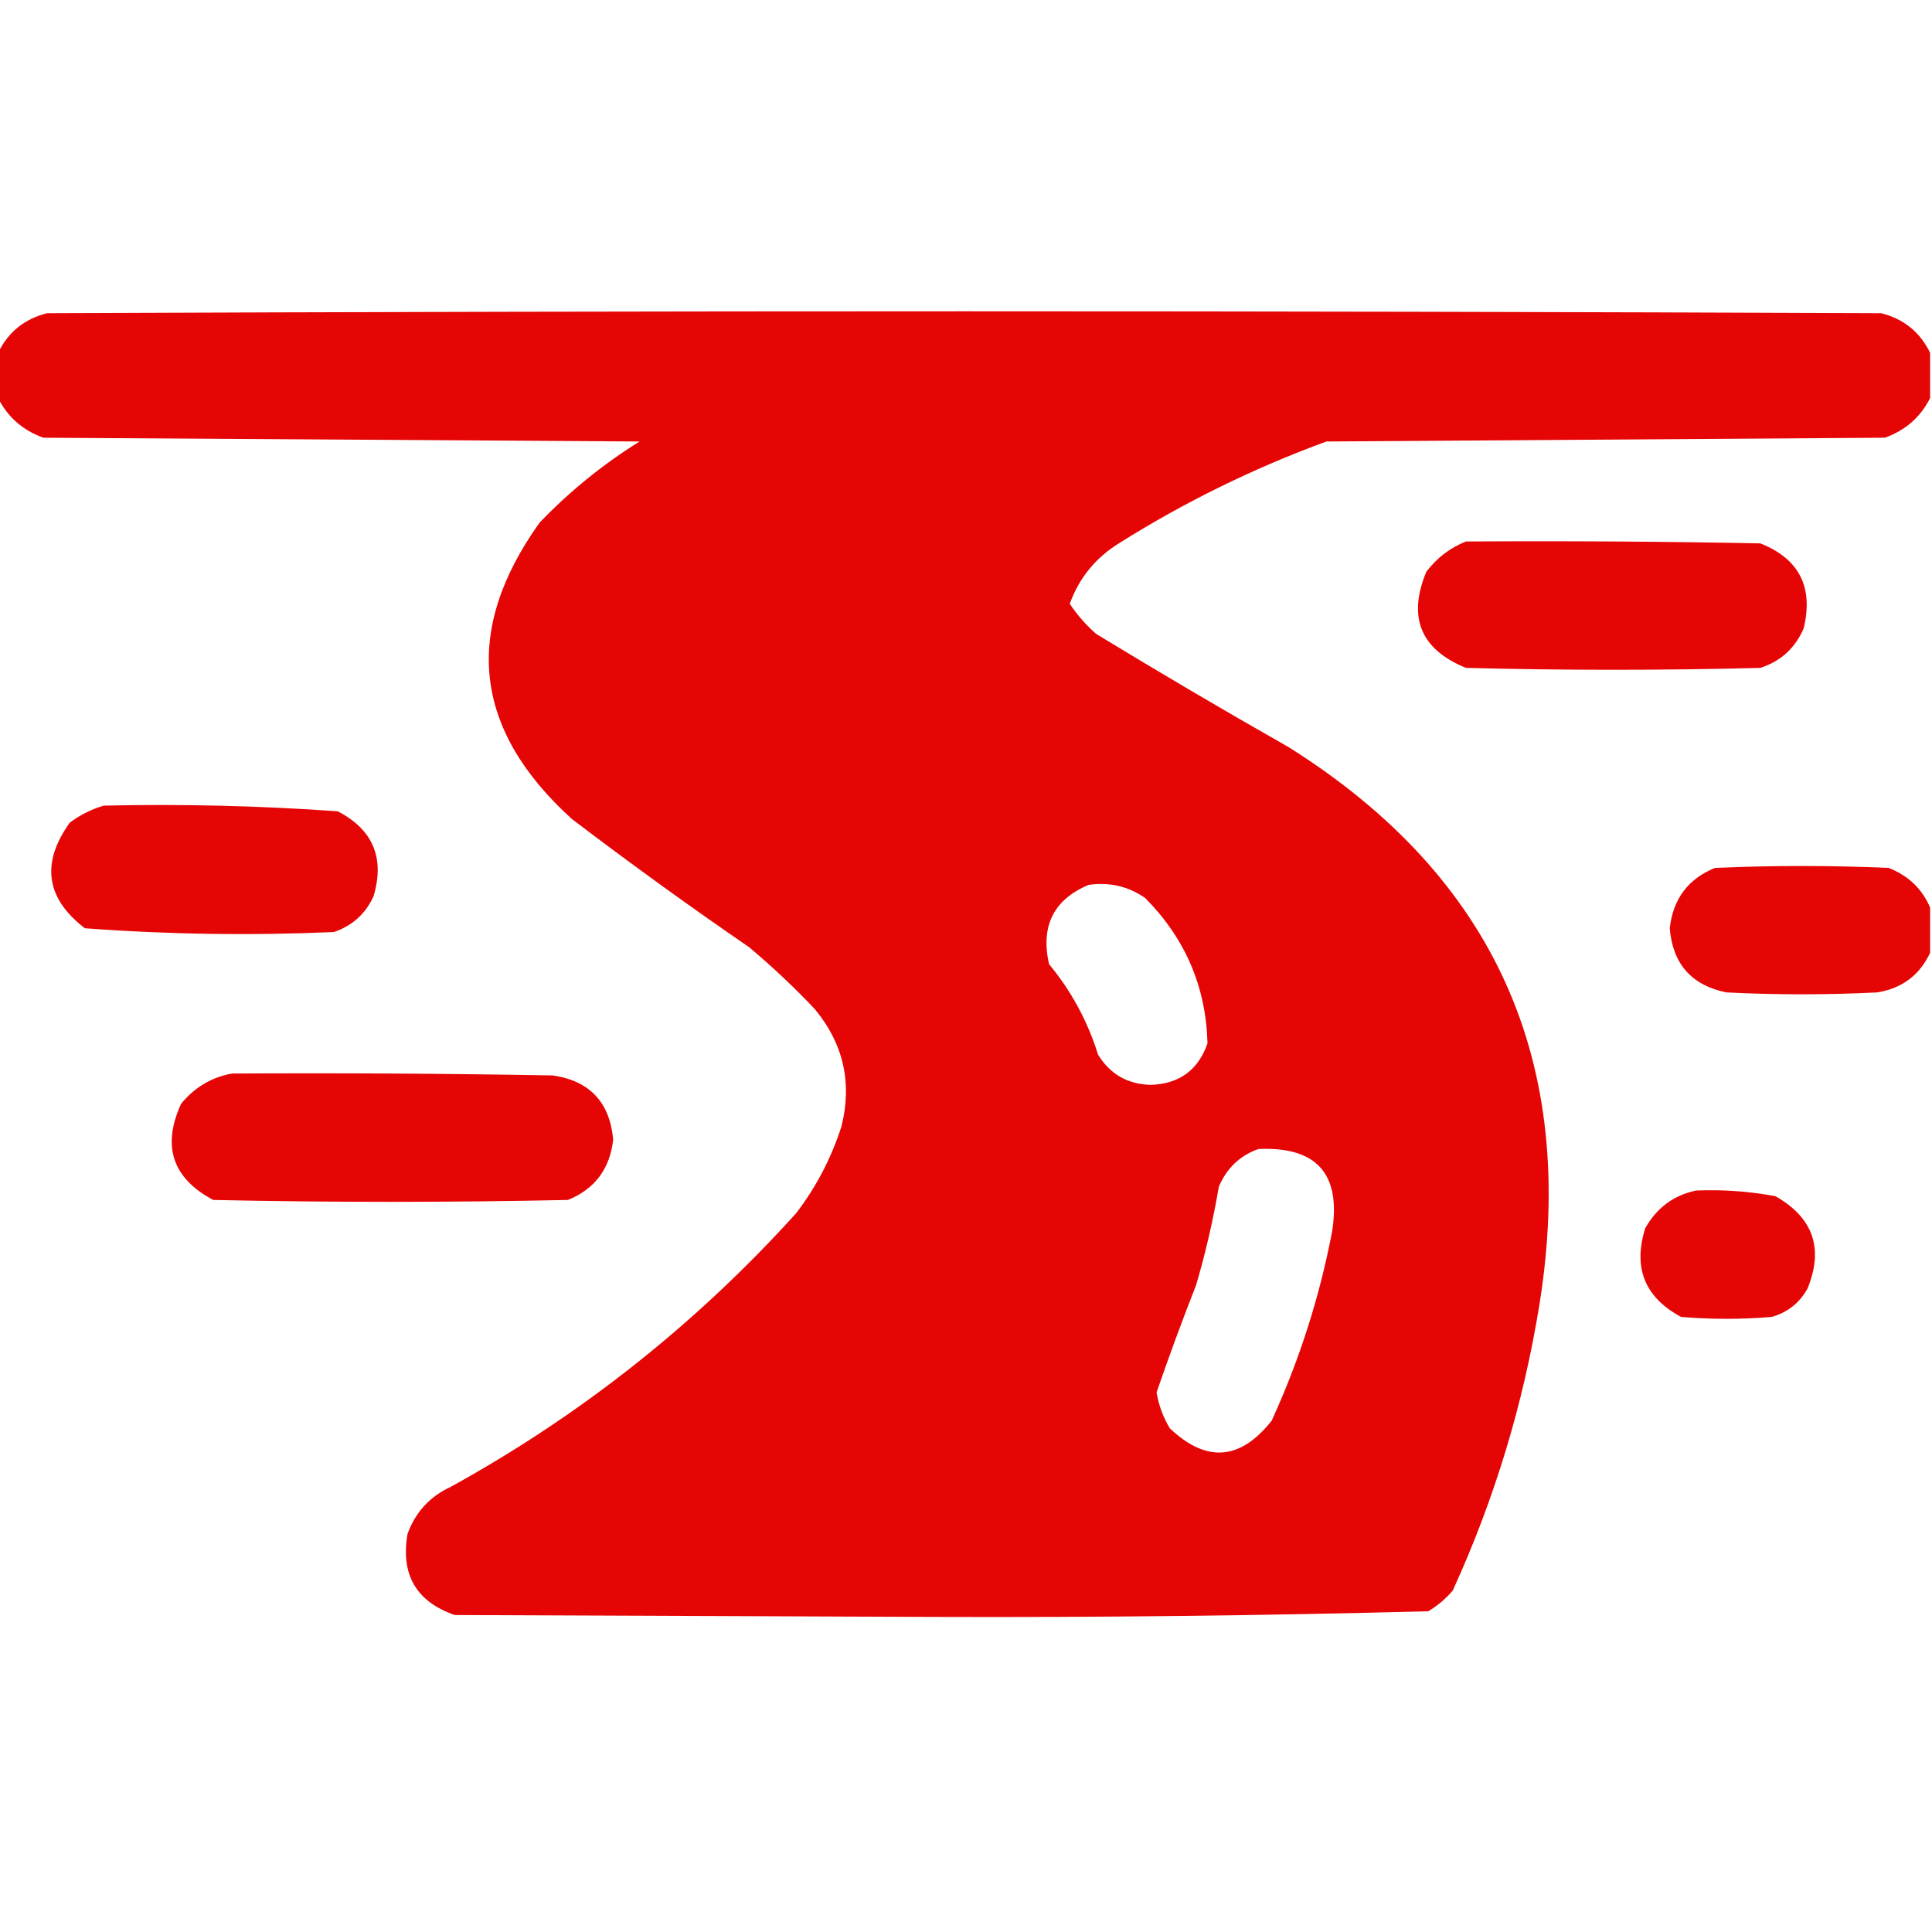 <?xml version="1.0" encoding="UTF-8"?>
<!DOCTYPE svg PUBLIC "-//W3C//DTD SVG 1.1//EN" "http://www.w3.org/Graphics/SVG/1.1/DTD/svg11.dtd">
<svg xmlns="http://www.w3.org/2000/svg" version="1.1" width="512px" height="512px" style="shape-rendering:geometricPrecision; text-rendering:geometricPrecision; image-rendering:optimizeQuality; fill-rule:evenodd; clip-rule:evenodd" xmlns:xlink="http://www.w3.org/1999/xlink">
<g fill="#E50505" stroke="none">
<path d="M 511.5,93.5 C 511.5,97.5 511.5,101.5 511.5,105.5C 508.932,110.564 504.932,114.064 499.5,116C 450.167,116.333 400.833,116.667 351.5,117C 332.157,124.104 313.824,133.104 296.5,144C 290.305,147.857 285.972,153.191 283.5,160C 285.461,162.963 287.794,165.629 290.5,168C 307.335,178.252 324.335,188.252 341.5,198C 396.049,232.283 418.215,281.45 408,345.5C 403.761,371.882 396.094,397.216 385,421.5C 383.127,423.709 380.96,425.542 378.5,427C 334.878,428.156 291.211,428.656 247.5,428.5C 205.167,428.333 162.833,428.167 120.5,428C 110.301,424.444 106.134,417.278 108,406.5C 110.079,400.753 113.912,396.586 119.5,394C 153.991,374.988 184.491,350.821 211,321.5C 216.305,314.558 220.305,306.891 223,298.5C 225.873,286.993 223.54,276.66 216,267.5C 210.469,261.634 204.635,256.134 198.5,251C 182.554,240.054 166.887,228.721 151.5,217C 125.395,193.275 122.561,167.108 143,138.5C 150.964,130.197 159.797,123.03 169.5,117C 116.833,116.667 64.167,116.333 11.5,116C 6.068,114.064 2.068,110.564 -0.5,105.5C -0.5,101.5 -0.5,97.5 -0.5,93.5C 2.175,87.996 6.509,84.496 12.5,83C 174.5,82.333 336.5,82.333 498.5,83C 504.491,84.496 508.825,87.996 511.5,93.5 Z M 288.5,234.5 C 294.026,233.711 299.026,234.878 303.5,238C 314.115,248.721 319.615,261.554 320,276.5C 317.541,283.569 312.541,287.235 305,287.5C 298.866,287.359 294.199,284.693 291,279.5C 288.221,270.605 283.888,262.605 278,255.5C 275.737,245.385 279.237,238.385 288.5,234.5 Z M 333.5,304.5 C 348.972,303.808 355.472,311.141 353,326.5C 349.672,343.817 344.339,360.484 337,376.5C 328.674,387.036 319.674,387.703 310,378.5C 308.239,375.551 307.072,372.384 306.5,369C 309.799,359.437 313.299,349.937 317,340.5C 319.51,331.952 321.51,323.285 323,314.5C 325.106,309.557 328.606,306.224 333.5,304.5 Z"/>
<path d="M 388.5,143.5 C 414.502,143.333 440.502,143.5 466.5,144C 476.788,148.073 480.621,155.573 478,166.5C 475.744,171.757 471.91,175.257 466.5,177C 440.5,177.667 414.5,177.667 388.5,177C 376.476,172.107 372.976,163.607 378,151.5C 380.855,147.789 384.355,145.123 388.5,143.5 Z"/>
<path d="M 27.5,213.5 C 48.234,213.035 68.9,213.535 89.5,215C 98.845,219.86 102.012,227.36 99,237.5C 96.894,242.147 93.394,245.314 88.5,247C 66.436,247.967 44.436,247.634 22.5,246C 12.135,238.069 10.802,228.736 18.5,218C 21.324,215.921 24.324,214.421 27.5,213.5 Z"/>
<path d="M 511.5,240.5 C 511.5,244.5 511.5,248.5 511.5,252.5C 508.739,258.415 504.072,261.915 497.5,263C 484.167,263.667 470.833,263.667 457.5,263C 448.278,261.109 443.278,255.442 442.5,246C 443.376,238.219 447.376,232.885 454.5,230C 469.833,229.333 485.167,229.333 500.5,230C 505.71,232.046 509.377,235.546 511.5,240.5 Z"/>
<path d="M 61.5,284.5 C 89.835,284.333 118.169,284.5 146.5,285C 156.267,286.435 161.601,292.102 162.5,302C 161.625,309.779 157.625,315.112 150.5,318C 119.167,318.667 87.833,318.667 56.5,318C 45.691,312.241 42.858,303.741 48,292.5C 51.617,288.116 56.117,285.45 61.5,284.5 Z"/>
<path d="M 449.5,315.5 C 456.563,315.212 463.563,315.712 470.5,317C 480.53,322.704 483.363,330.871 479,341.5C 476.876,345.313 473.709,347.813 469.5,349C 461.5,349.667 453.5,349.667 445.5,349C 435.883,343.823 432.717,335.99 436,325.5C 439.061,320.069 443.561,316.735 449.5,315.5 Z"/>
</g>
</svg>
